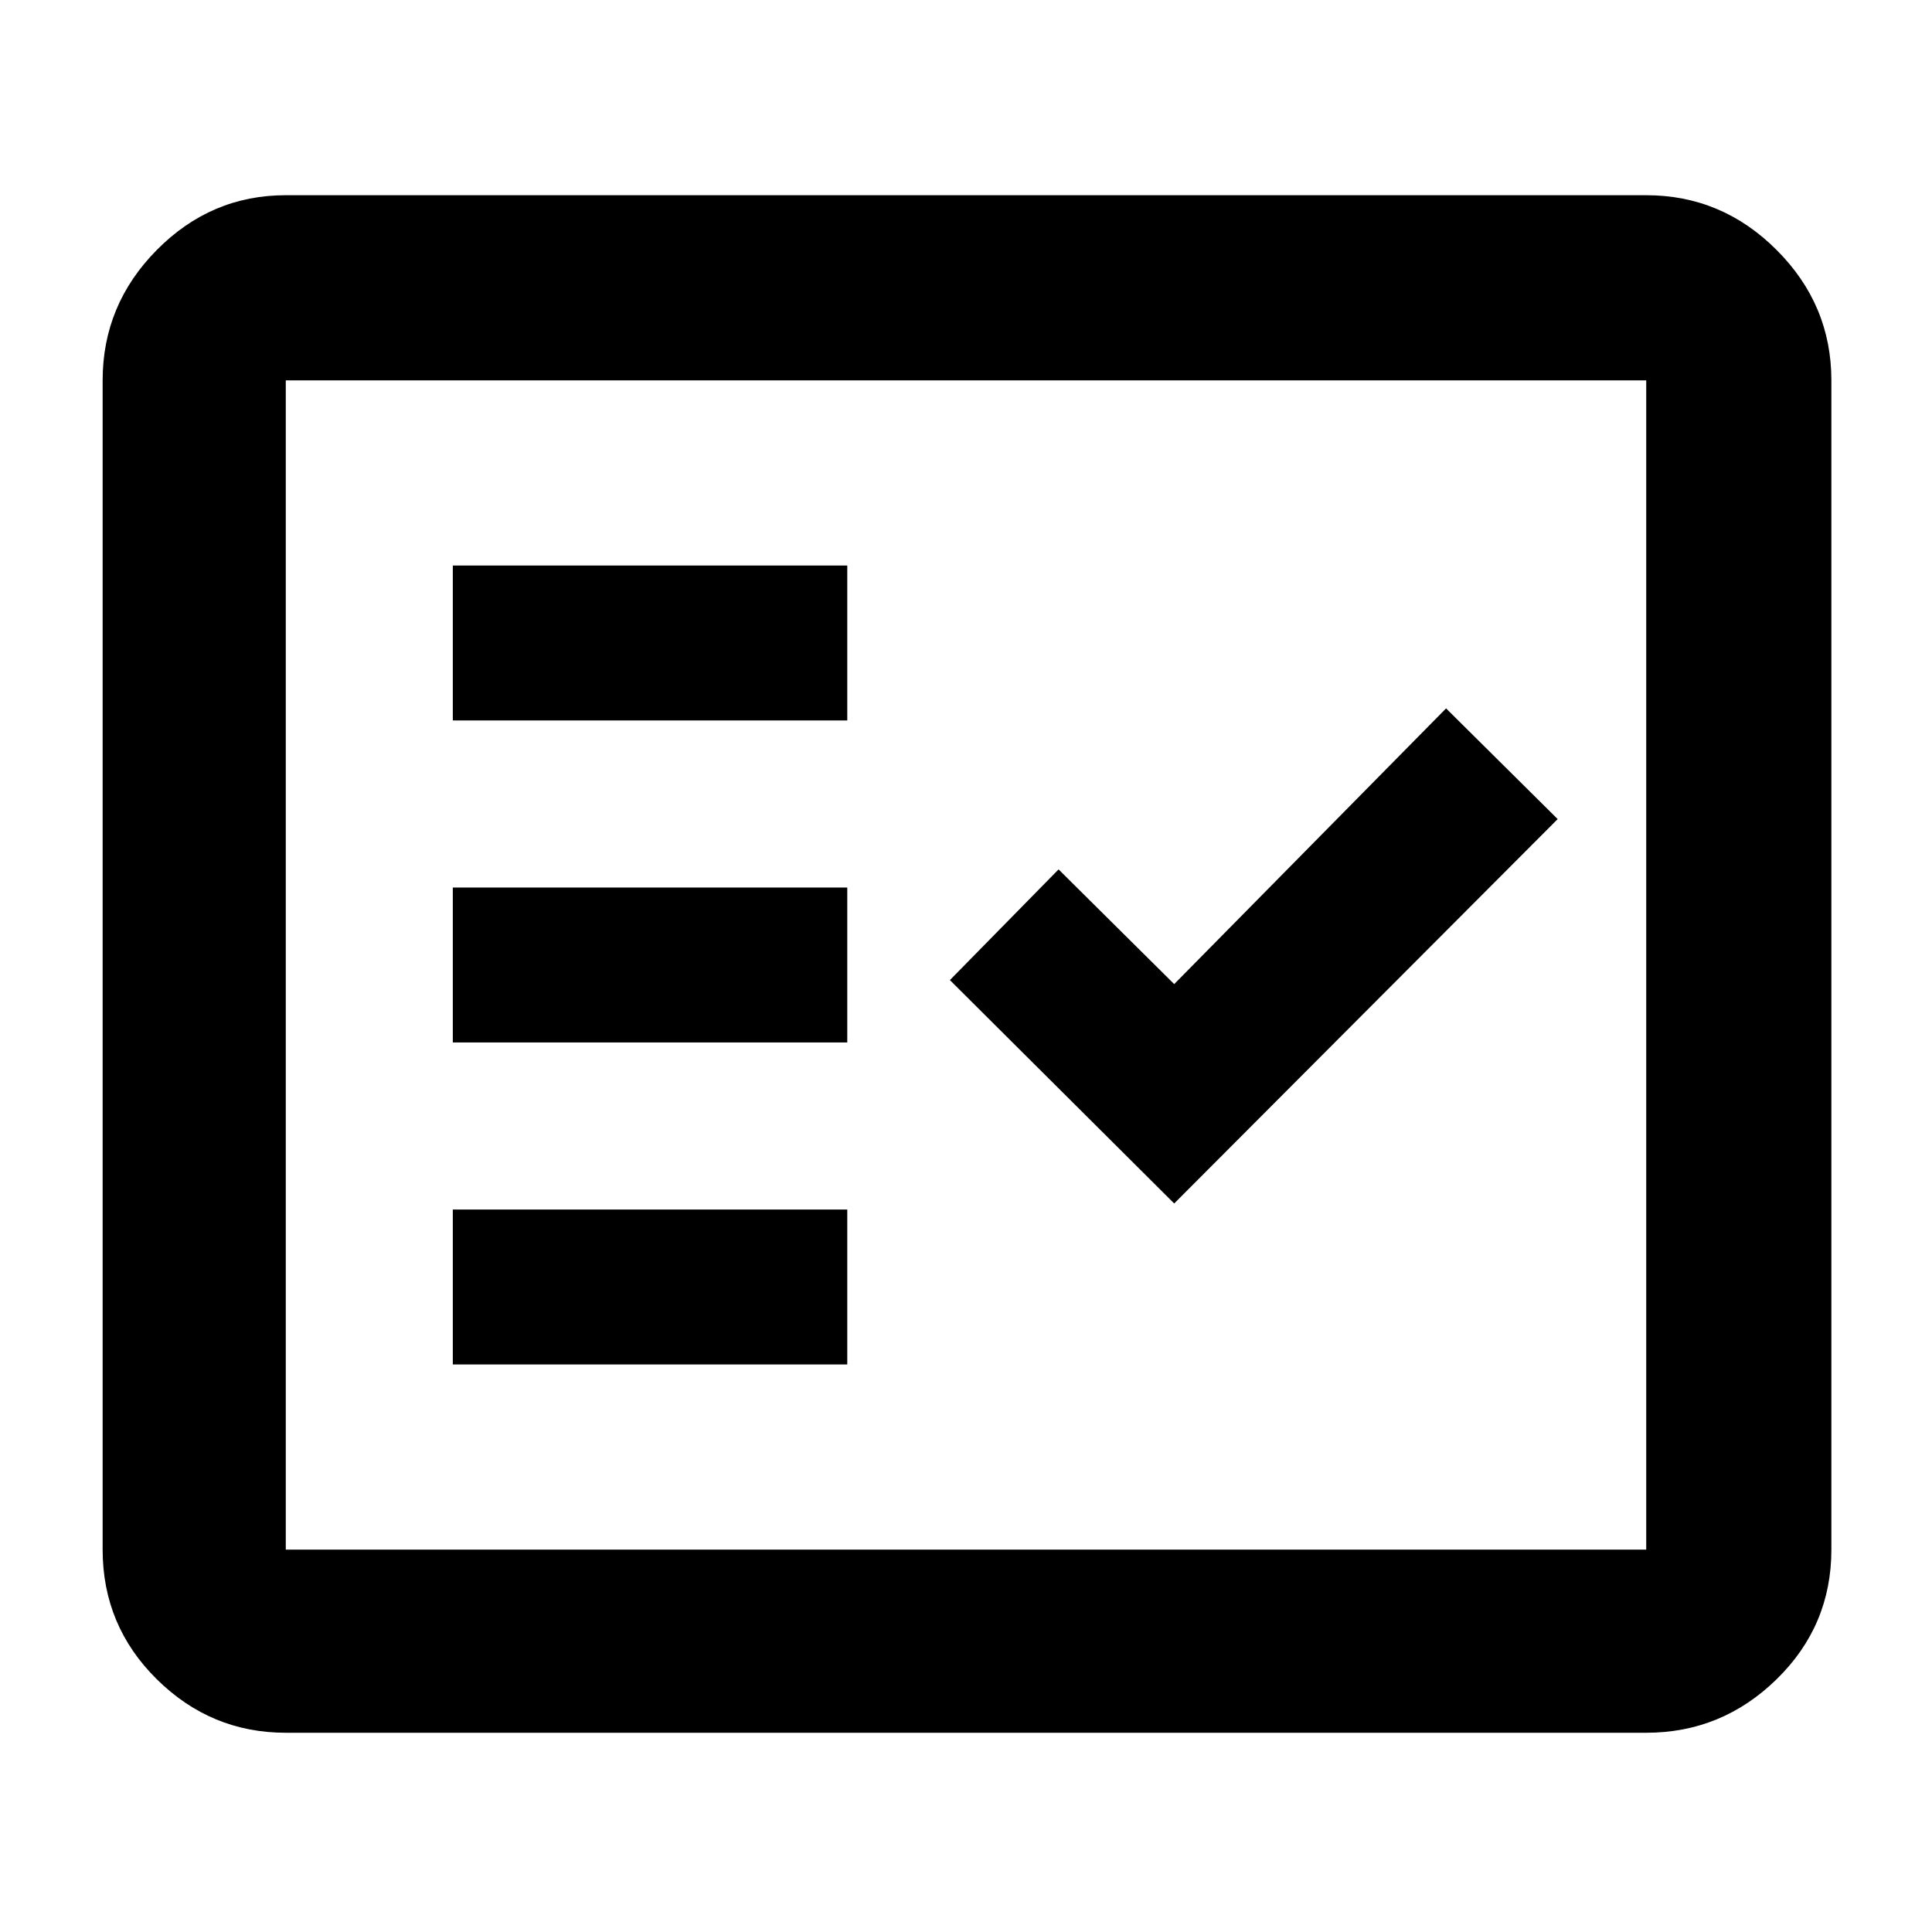 <svg xmlns="http://www.w3.org/2000/svg" height="48" viewBox="0 -960 960 960" width="48"><path d="M142-99q-37.18 0-64.09-26.59Q51-152.19 51-190v-581q0-37.59 26.91-64.79Q104.82-863 142-863h676q37.59 0 64.79 27.21Q910-808.59 910-771v581q0 37.81-27.21 64.41Q855.59-99 818-99H142Zm0-91h676v-581H142v581Zm83-92h196v-77H225v77Zm358.45-80L774-553l-55.45-55-135.1 137L526-528l-54 55 111.45 111ZM225-442h196v-77H225v77Zm0-160h196v-77H225v77Zm-83 412v-581 581Z"/></svg>